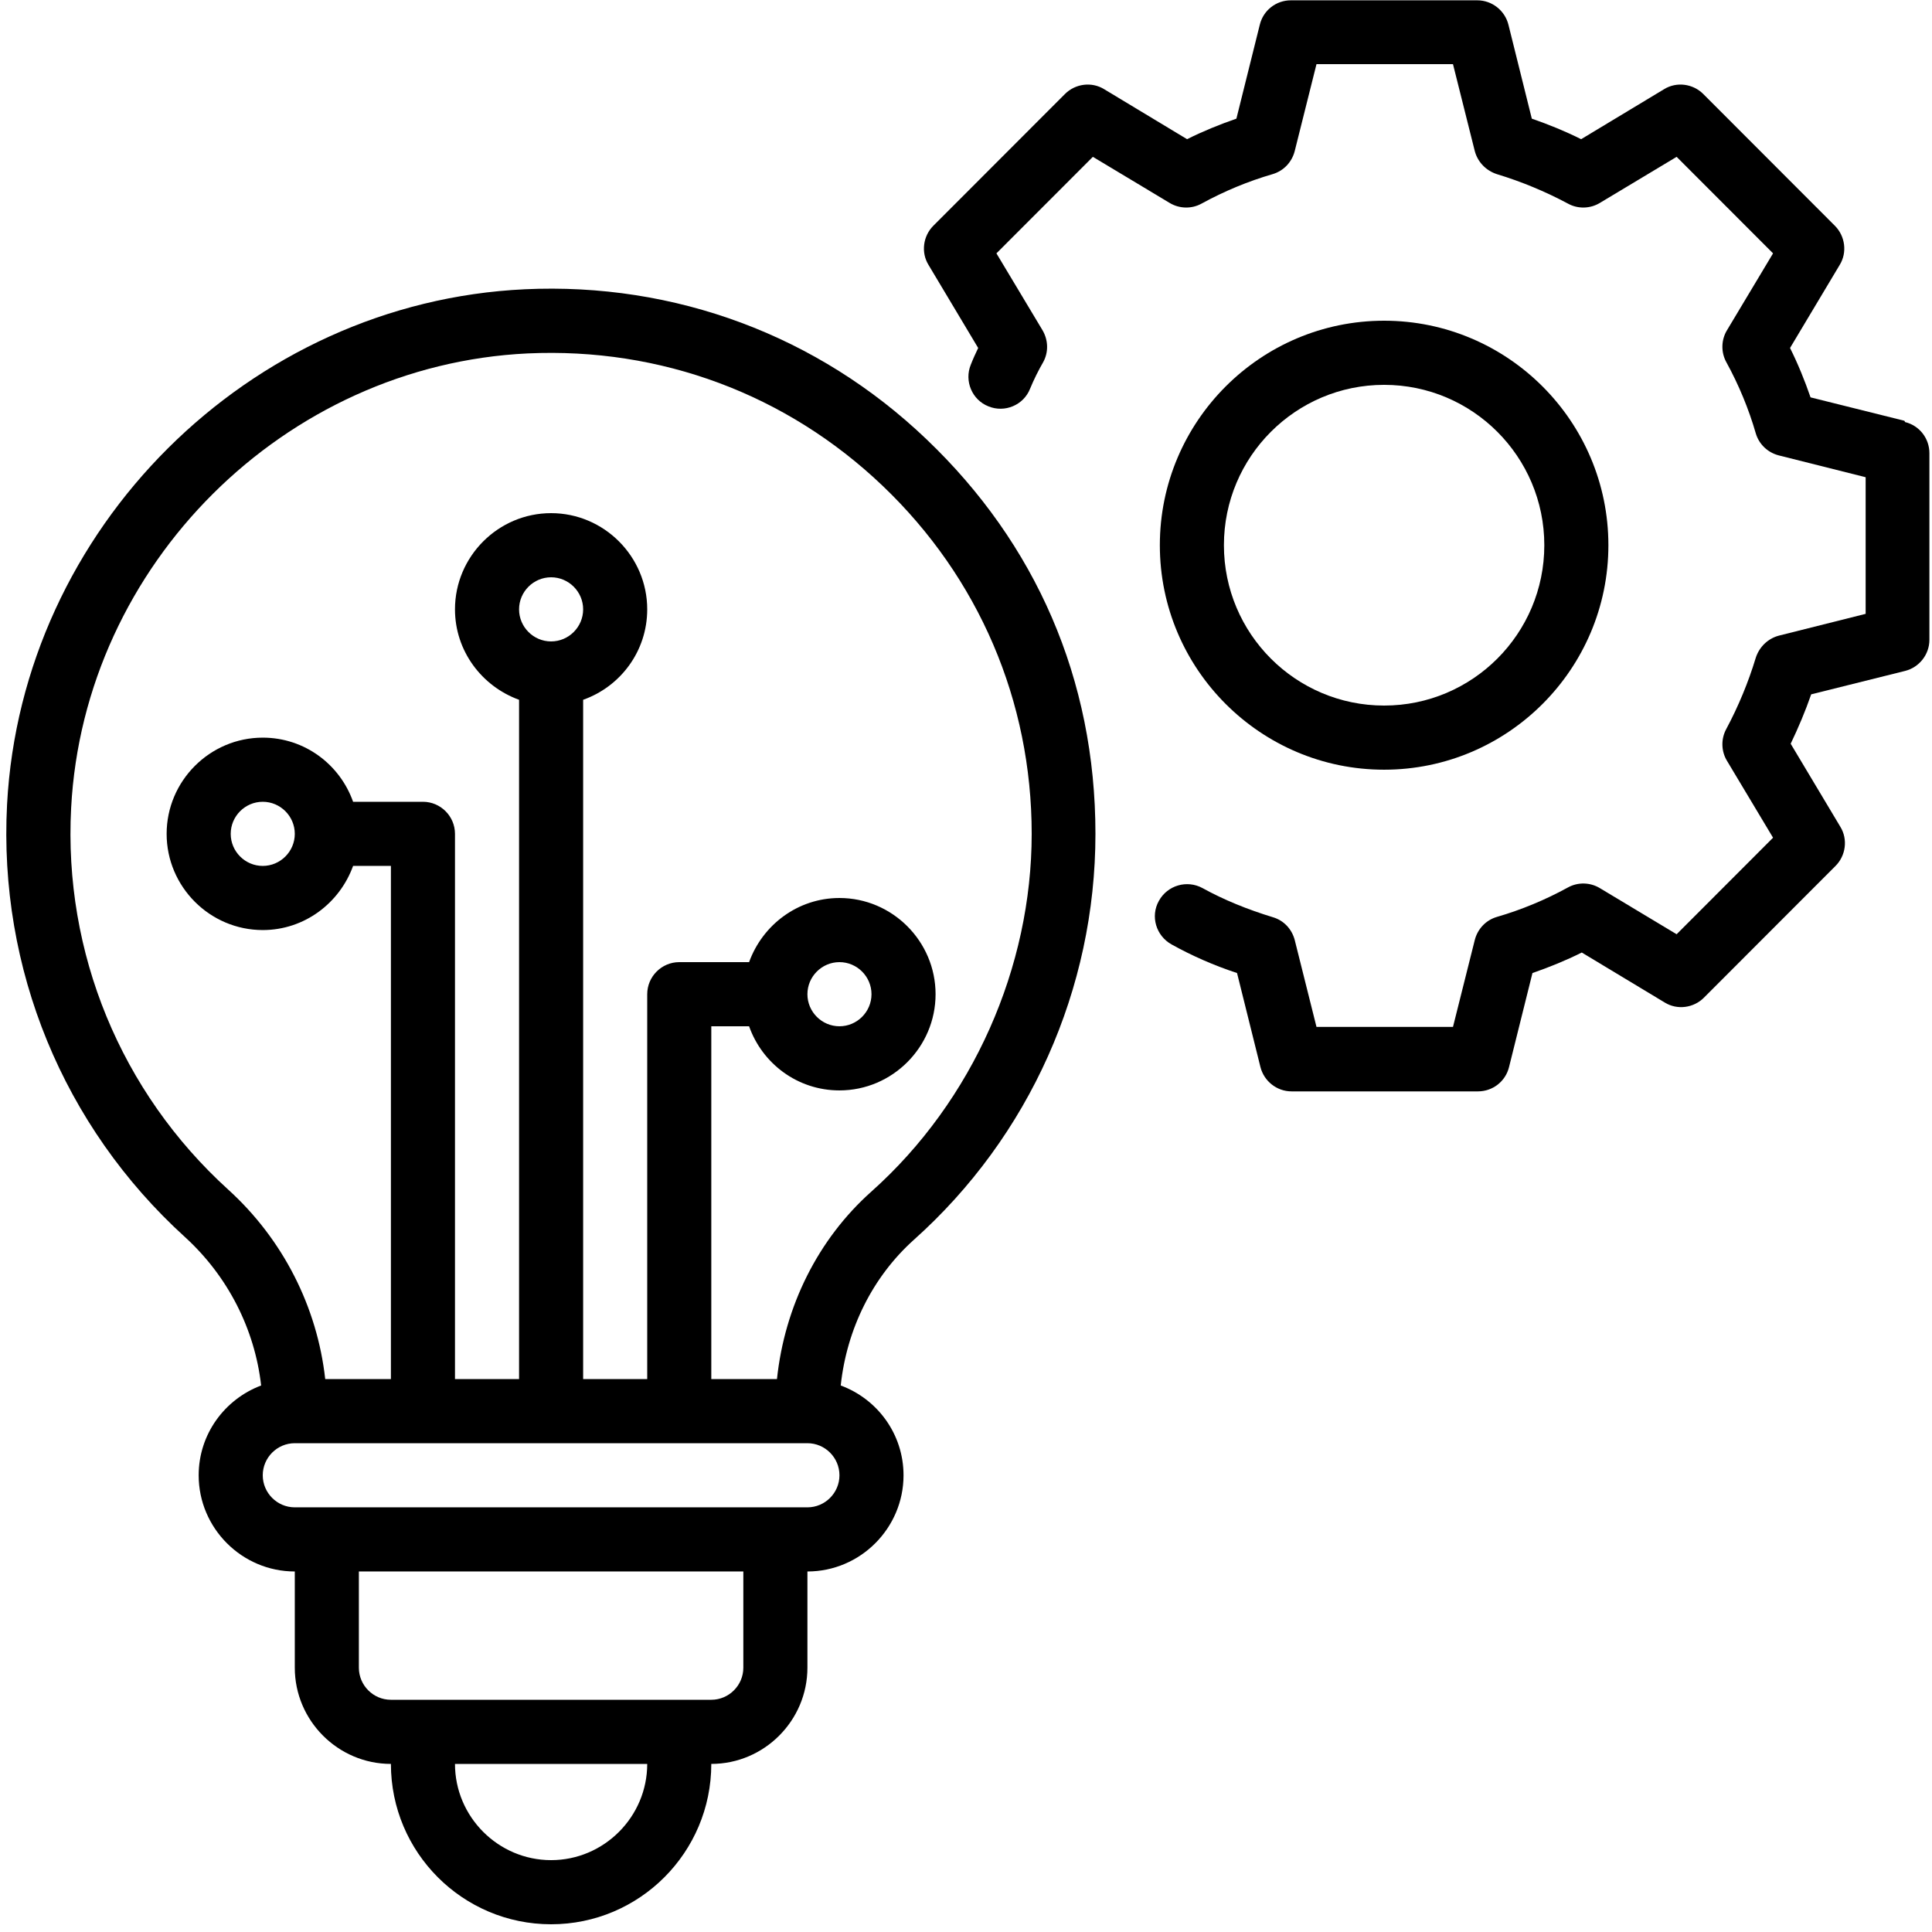 <svg xmlns="http://www.w3.org/2000/svg" xmlns:xlink="http://www.w3.org/1999/xlink" width="500" zoomAndPan="magnify" viewBox="0 0 375 375" height="500" preserveAspectRatio="xMidYMid meet" version="1.0"><defs><g/><clipPath id="6013e4bb5e"><path d="M 1 56 L 213 56 L 213 373.5 L 1 373.5 Z M 1 56 " clip-rule="nonzero"/></clipPath></defs><path fill="#000000" d="M 369.648 81.672 L 351.426 77.129 C 350.309 73.891 349 70.652 347.445 67.543 L 357.086 51.418 C 358.578 48.992 358.141 45.816 356.152 43.824 L 330.594 18.238 C 328.602 16.246 325.434 15.812 323.008 17.305 L 306.898 27.016 C 303.789 25.461 300.559 24.152 297.324 23.031 L 292.785 4.793 C 292.098 2.055 289.613 0.062 286.75 0.062 L 250.559 0.062 C 247.699 0.062 245.211 1.992 244.527 4.793 L 239.984 23.031 C 236.754 24.152 233.52 25.461 230.41 27.016 L 214.305 17.305 C 211.879 15.812 208.707 16.246 206.715 18.238 L 181.156 43.824 C 179.168 45.816 178.73 48.992 180.223 51.418 L 189.863 67.543 C 189.367 68.598 188.867 69.656 188.434 70.777 C 187.125 73.953 188.68 77.625 191.852 78.871 C 195.023 80.18 198.695 78.621 199.938 75.445 C 200.684 73.641 201.555 71.898 202.488 70.281 C 203.543 68.352 203.48 66.047 202.363 64.117 L 193.406 49.176 L 212.125 30.441 L 227.051 39.402 C 228.918 40.523 231.281 40.586 233.207 39.527 C 237.625 37.102 242.289 35.172 247.012 33.801 C 249.129 33.18 250.746 31.5 251.305 29.32 L 255.531 12.449 L 282.023 12.449 L 286.254 29.32 C 286.812 31.438 288.43 33.117 290.543 33.801 C 295.27 35.234 299.934 37.164 304.352 39.527 C 306.277 40.586 308.641 40.523 310.508 39.402 L 325.434 30.441 L 344.148 49.176 L 335.195 64.117 C 334.074 65.984 334.016 68.352 335.07 70.281 C 337.496 74.699 339.426 79.367 340.793 84.102 C 341.414 86.215 343.094 87.836 345.27 88.395 L 362.121 92.629 L 362.121 119.148 L 345.27 123.379 C 343.156 123.941 341.477 125.559 340.793 127.676 C 339.363 132.406 337.434 137.074 335.07 141.496 C 334.016 143.426 334.074 145.789 335.195 147.656 L 344.148 162.598 L 325.434 181.336 L 310.508 172.371 C 308.641 171.25 306.277 171.188 304.352 172.246 C 299.934 174.672 295.27 176.602 290.543 177.973 C 288.43 178.594 286.812 180.277 286.254 182.453 L 282.023 199.324 L 255.531 199.324 L 251.305 182.453 C 250.746 180.34 249.191 178.656 247.074 178.035 C 242.164 176.539 237.562 174.672 233.395 172.371 C 230.41 170.75 226.617 171.809 224.938 174.859 C 223.258 177.848 224.379 181.645 227.426 183.328 C 231.344 185.504 235.57 187.371 240.109 188.867 L 244.648 207.105 C 245.336 209.844 247.82 211.836 250.684 211.836 L 286.875 211.836 C 289.734 211.836 292.223 209.906 292.906 207.105 L 297.449 188.867 C 300.68 187.746 303.914 186.438 307.023 184.883 L 323.133 194.594 C 325.555 196.086 328.727 195.652 330.719 193.66 L 356.277 168.074 C 358.266 166.082 358.703 162.91 357.211 160.48 L 347.57 144.359 C 349.062 141.246 350.43 138.008 351.551 134.77 L 369.773 130.227 C 372.508 129.543 374.496 127.051 374.496 124.188 L 374.496 87.961 C 374.496 85.098 372.57 82.605 369.773 81.922 Z M 369.648 81.672 " fill-opacity="1" fill-rule="nonzero"/><path fill="#000000" d="M 268.656 149.398 C 292.66 149.398 312.188 129.852 312.188 105.824 C 312.188 81.797 292.66 62.25 268.656 62.25 C 244.648 62.25 225.125 81.797 225.125 105.824 C 225.125 129.852 244.648 149.398 268.656 149.398 Z M 268.656 74.699 C 285.82 74.699 299.75 88.645 299.75 105.824 C 299.75 123.008 285.82 136.949 268.656 136.949 C 251.492 136.949 237.562 123.008 237.562 105.824 C 237.562 88.645 251.492 74.699 268.656 74.699 Z M 268.656 74.699 " fill-opacity="1" fill-rule="nonzero"/><g clip-path="url(#6013e4bb5e)"><path fill="#000000" d="M 101.867 56.148 C 48.324 58.641 4.234 102.59 1.371 156.121 C -0.305 187.996 12.254 218.621 35.887 240.098 C 44.219 247.691 49.445 257.965 50.688 268.922 C 43.598 271.598 38.562 278.383 38.562 286.352 C 38.562 296.621 46.957 305.023 57.219 305.023 L 57.219 323.699 C 57.219 333.973 65.613 342.375 75.875 342.375 C 75.875 359.555 89.805 373.5 106.969 373.5 C 124.133 373.5 138.062 359.555 138.062 342.375 C 148.32 342.375 156.719 333.973 156.719 323.699 L 156.719 305.023 C 166.977 305.023 175.375 296.621 175.375 286.352 C 175.375 278.32 170.273 271.535 163.184 268.922 C 164.367 257.902 169.402 247.816 177.363 240.66 C 199.812 220.613 212.625 191.918 212.625 161.852 C 212.625 131.785 200.996 105.453 179.852 85.281 C 158.77 65.113 130.973 54.781 101.805 56.148 Z M 106.969 361.051 C 96.707 361.051 88.312 352.645 88.312 342.375 L 125.625 342.375 C 125.625 352.645 117.227 361.051 106.969 361.051 Z M 144.281 323.699 C 144.281 327.125 141.48 329.926 138.062 329.926 L 75.875 329.926 C 72.453 329.926 69.656 327.125 69.656 323.699 L 69.656 305.023 L 144.281 305.023 Z M 156.719 292.574 L 57.219 292.574 C 53.797 292.574 51 289.773 51 286.352 C 51 282.926 53.797 280.125 57.219 280.125 L 156.719 280.125 C 160.137 280.125 162.938 282.926 162.938 286.352 C 162.938 289.773 160.137 292.574 156.719 292.574 Z M 169.094 231.32 C 158.77 240.535 152.301 253.543 150.809 267.676 L 138.062 267.676 L 138.062 199.199 L 145.398 199.199 C 147.949 206.422 154.789 211.648 162.938 211.648 C 173.195 211.648 181.594 203.246 181.594 192.977 C 181.594 182.703 173.195 174.301 162.938 174.301 C 154.852 174.301 148.012 179.527 145.398 186.75 L 131.844 186.75 C 128.422 186.75 125.625 189.551 125.625 192.977 L 125.625 267.676 L 113.188 267.676 L 113.188 135.828 C 120.398 133.277 125.625 126.43 125.625 118.273 C 125.625 108.004 117.227 99.602 106.969 99.602 C 96.707 99.602 88.312 108.004 88.312 118.273 C 88.312 126.367 93.535 133.215 100.75 135.828 L 100.75 267.676 L 88.312 267.676 L 88.312 161.852 C 88.312 158.426 85.512 155.625 82.094 155.625 L 68.535 155.625 C 65.984 148.402 59.145 143.176 51 143.176 C 40.738 143.176 32.344 151.578 32.344 161.852 C 32.344 172.121 40.738 180.523 51 180.523 C 59.082 180.523 65.922 175.297 68.535 168.074 L 75.875 168.074 L 75.875 267.676 L 63.125 267.676 C 61.57 253.668 54.918 240.535 44.281 230.887 C 23.449 211.961 12.316 184.945 13.809 156.809 C 16.297 109.559 55.227 70.84 102.426 68.598 C 128.234 67.418 152.676 76.504 171.332 94.309 C 189.988 112.113 200.25 136.078 200.25 161.852 C 200.25 187.621 188.93 213.641 169.094 231.32 Z M 156.719 192.977 C 156.719 189.551 159.516 186.75 162.938 186.75 C 166.355 186.75 169.156 189.551 169.156 192.977 C 169.156 196.398 166.355 199.199 162.938 199.199 C 159.516 199.199 156.719 196.398 156.719 192.977 Z M 106.969 124.5 C 103.547 124.5 100.75 121.699 100.75 118.273 C 100.75 114.852 103.547 112.051 106.969 112.051 C 110.387 112.051 113.188 114.852 113.188 118.273 C 113.188 121.699 110.387 124.5 106.969 124.5 Z M 57.219 161.852 C 57.219 165.273 54.418 168.074 51 168.074 C 47.578 168.074 44.781 165.273 44.781 161.852 C 44.781 158.426 47.578 155.625 51 155.625 C 54.418 155.625 57.219 158.426 57.219 161.852 Z M 57.219 161.852 " fill-opacity="1" fill-rule="nonzero"/></g><g fill="#000000" fill-opacity="1"><g transform="translate(265.744, 207.716)"><g><path d="M 1.359 -2.734 C 1.359 -2.711 1.359 -2.691 1.359 -2.672 C 1.359 -2.648 1.352 -2.633 1.344 -2.625 C 1.344 -2.625 1.336 -2.617 1.328 -2.609 C 1.328 -2.609 1.32 -2.609 1.312 -2.609 C 1.301 -2.609 1.285 -2.609 1.266 -2.609 C 1.254 -2.617 1.238 -2.629 1.219 -2.641 C 1.195 -2.648 1.172 -2.656 1.141 -2.656 C 1.117 -2.664 1.086 -2.672 1.047 -2.672 C 0.992 -2.672 0.945 -2.66 0.906 -2.641 C 0.875 -2.629 0.848 -2.602 0.828 -2.562 C 0.805 -2.531 0.789 -2.484 0.781 -2.422 C 0.77 -2.367 0.766 -2.301 0.766 -2.219 L 0.766 -2.016 L 1.188 -2.016 C 1.195 -2.016 1.207 -2.008 1.219 -2 C 1.227 -2 1.234 -1.988 1.234 -1.969 C 1.242 -1.957 1.25 -1.941 1.25 -1.922 C 1.258 -1.91 1.266 -1.891 1.266 -1.859 C 1.266 -1.805 1.254 -1.77 1.234 -1.75 C 1.223 -1.727 1.207 -1.719 1.188 -1.719 L 0.766 -1.719 L 0.766 -0.047 C 0.766 -0.035 0.758 -0.023 0.75 -0.016 C 0.75 -0.016 0.738 -0.008 0.719 0 C 0.707 0 0.691 0 0.672 0 C 0.648 0.008 0.625 0.016 0.594 0.016 C 0.551 0.016 0.52 0.008 0.5 0 C 0.477 0 0.461 0 0.453 0 C 0.441 -0.008 0.43 -0.016 0.422 -0.016 C 0.422 -0.023 0.422 -0.035 0.422 -0.047 L 0.422 -1.719 L 0.141 -1.719 C 0.117 -1.719 0.102 -1.727 0.094 -1.75 C 0.082 -1.77 0.078 -1.805 0.078 -1.859 C 0.078 -1.891 0.078 -1.91 0.078 -1.922 C 0.086 -1.941 0.094 -1.957 0.094 -1.969 C 0.102 -1.988 0.109 -2 0.109 -2 C 0.117 -2.008 0.129 -2.016 0.141 -2.016 L 0.422 -2.016 L 0.422 -2.203 C 0.422 -2.336 0.43 -2.453 0.453 -2.547 C 0.473 -2.641 0.508 -2.719 0.562 -2.781 C 0.613 -2.844 0.676 -2.883 0.75 -2.906 C 0.832 -2.938 0.926 -2.953 1.031 -2.953 C 1.07 -2.953 1.113 -2.945 1.156 -2.938 C 1.207 -2.938 1.242 -2.93 1.266 -2.922 C 1.297 -2.91 1.316 -2.898 1.328 -2.891 C 1.336 -2.879 1.344 -2.863 1.344 -2.844 C 1.352 -2.832 1.359 -2.816 1.359 -2.797 C 1.359 -2.785 1.359 -2.766 1.359 -2.734 Z M 1.359 -2.734 "/></g></g></g><g fill="#000000" fill-opacity="1"><g transform="translate(267.065, 207.716)"><g><path d="M 1.359 -2.734 C 1.359 -2.711 1.359 -2.691 1.359 -2.672 C 1.359 -2.648 1.352 -2.633 1.344 -2.625 C 1.344 -2.625 1.336 -2.617 1.328 -2.609 C 1.328 -2.609 1.32 -2.609 1.312 -2.609 C 1.301 -2.609 1.285 -2.609 1.266 -2.609 C 1.254 -2.617 1.238 -2.629 1.219 -2.641 C 1.195 -2.648 1.172 -2.656 1.141 -2.656 C 1.117 -2.664 1.086 -2.672 1.047 -2.672 C 0.992 -2.672 0.945 -2.66 0.906 -2.641 C 0.875 -2.629 0.848 -2.602 0.828 -2.562 C 0.805 -2.531 0.789 -2.484 0.781 -2.422 C 0.77 -2.367 0.766 -2.301 0.766 -2.219 L 0.766 -2.016 L 1.188 -2.016 C 1.195 -2.016 1.207 -2.008 1.219 -2 C 1.227 -2 1.234 -1.988 1.234 -1.969 C 1.242 -1.957 1.25 -1.941 1.25 -1.922 C 1.258 -1.91 1.266 -1.891 1.266 -1.859 C 1.266 -1.805 1.254 -1.77 1.234 -1.75 C 1.223 -1.727 1.207 -1.719 1.188 -1.719 L 0.766 -1.719 L 0.766 -0.047 C 0.766 -0.035 0.758 -0.023 0.75 -0.016 C 0.75 -0.016 0.738 -0.008 0.719 0 C 0.707 0 0.691 0 0.672 0 C 0.648 0.008 0.625 0.016 0.594 0.016 C 0.551 0.016 0.52 0.008 0.5 0 C 0.477 0 0.461 0 0.453 0 C 0.441 -0.008 0.43 -0.016 0.422 -0.016 C 0.422 -0.023 0.422 -0.035 0.422 -0.047 L 0.422 -1.719 L 0.141 -1.719 C 0.117 -1.719 0.102 -1.727 0.094 -1.75 C 0.082 -1.77 0.078 -1.805 0.078 -1.859 C 0.078 -1.891 0.078 -1.91 0.078 -1.922 C 0.086 -1.941 0.094 -1.957 0.094 -1.969 C 0.102 -1.988 0.109 -2 0.109 -2 C 0.117 -2.008 0.129 -2.016 0.141 -2.016 L 0.422 -2.016 L 0.422 -2.203 C 0.422 -2.336 0.43 -2.453 0.453 -2.547 C 0.473 -2.641 0.508 -2.719 0.562 -2.781 C 0.613 -2.844 0.676 -2.883 0.75 -2.906 C 0.832 -2.938 0.926 -2.953 1.031 -2.953 C 1.07 -2.953 1.113 -2.945 1.156 -2.938 C 1.207 -2.938 1.242 -2.93 1.266 -2.922 C 1.297 -2.91 1.316 -2.898 1.328 -2.891 C 1.336 -2.879 1.344 -2.863 1.344 -2.844 C 1.352 -2.832 1.359 -2.816 1.359 -2.797 C 1.359 -2.785 1.359 -2.766 1.359 -2.734 Z M 1.359 -2.734 "/></g></g></g><g fill="#000000" fill-opacity="1"><g transform="translate(268.386, 207.716)"><g><path d="M 1.906 -1.875 C 1.906 -1.82 1.898 -1.785 1.891 -1.766 C 1.879 -1.742 1.863 -1.734 1.844 -1.734 L 1.562 -1.734 C 1.613 -1.68 1.648 -1.625 1.672 -1.562 C 1.691 -1.5 1.703 -1.438 1.703 -1.375 C 1.703 -1.258 1.68 -1.16 1.641 -1.078 C 1.609 -0.992 1.562 -0.922 1.5 -0.859 C 1.438 -0.805 1.359 -0.766 1.266 -0.734 C 1.172 -0.703 1.07 -0.688 0.969 -0.688 C 0.883 -0.688 0.805 -0.695 0.734 -0.719 C 0.672 -0.738 0.617 -0.766 0.578 -0.797 C 0.555 -0.766 0.535 -0.734 0.516 -0.703 C 0.504 -0.672 0.5 -0.633 0.5 -0.594 C 0.5 -0.539 0.52 -0.5 0.562 -0.469 C 0.602 -0.438 0.664 -0.422 0.75 -0.422 L 1.25 -0.391 C 1.344 -0.391 1.426 -0.379 1.5 -0.359 C 1.582 -0.336 1.648 -0.301 1.703 -0.25 C 1.766 -0.207 1.812 -0.156 1.844 -0.094 C 1.875 -0.031 1.891 0.039 1.891 0.125 C 1.891 0.207 1.867 0.285 1.828 0.359 C 1.797 0.441 1.742 0.516 1.672 0.578 C 1.598 0.641 1.5 0.688 1.375 0.719 C 1.258 0.75 1.125 0.766 0.969 0.766 C 0.812 0.766 0.676 0.75 0.562 0.719 C 0.457 0.695 0.367 0.664 0.297 0.625 C 0.234 0.582 0.188 0.531 0.156 0.469 C 0.125 0.406 0.109 0.336 0.109 0.266 C 0.109 0.211 0.113 0.164 0.125 0.125 C 0.133 0.082 0.148 0.039 0.172 0 C 0.203 -0.039 0.234 -0.078 0.266 -0.109 C 0.297 -0.148 0.336 -0.188 0.391 -0.219 C 0.316 -0.25 0.266 -0.289 0.234 -0.344 C 0.203 -0.406 0.188 -0.469 0.188 -0.531 C 0.188 -0.613 0.203 -0.688 0.234 -0.75 C 0.273 -0.82 0.32 -0.883 0.375 -0.938 C 0.32 -0.988 0.281 -1.047 0.25 -1.109 C 0.227 -1.18 0.219 -1.266 0.219 -1.359 C 0.219 -1.461 0.238 -1.555 0.281 -1.641 C 0.32 -1.723 0.375 -1.797 0.438 -1.859 C 0.5 -1.922 0.57 -1.969 0.656 -2 C 0.75 -2.031 0.852 -2.047 0.969 -2.047 C 1.02 -2.047 1.07 -2.039 1.125 -2.031 C 1.176 -2.031 1.223 -2.023 1.266 -2.016 L 1.844 -2.016 C 1.863 -2.016 1.879 -2 1.891 -1.969 C 1.898 -1.945 1.906 -1.914 1.906 -1.875 Z M 1.375 -1.375 C 1.375 -1.5 1.336 -1.598 1.266 -1.672 C 1.191 -1.742 1.086 -1.781 0.953 -1.781 C 0.891 -1.781 0.832 -1.77 0.781 -1.75 C 0.727 -1.727 0.688 -1.695 0.656 -1.656 C 0.625 -1.613 0.598 -1.566 0.578 -1.516 C 0.566 -1.461 0.562 -1.41 0.562 -1.359 C 0.562 -1.234 0.594 -1.133 0.656 -1.062 C 0.727 -0.988 0.832 -0.953 0.969 -0.953 C 1.031 -0.953 1.086 -0.961 1.141 -0.984 C 1.191 -1.004 1.234 -1.031 1.266 -1.062 C 1.297 -1.102 1.32 -1.148 1.344 -1.203 C 1.363 -1.254 1.375 -1.312 1.375 -1.375 Z M 1.547 0.141 C 1.547 0.055 1.508 -0.004 1.438 -0.047 C 1.375 -0.086 1.285 -0.113 1.172 -0.125 L 0.672 -0.141 C 0.629 -0.098 0.594 -0.062 0.562 -0.031 C 0.539 0 0.52 0.023 0.5 0.047 C 0.477 0.078 0.461 0.109 0.453 0.141 C 0.453 0.172 0.453 0.195 0.453 0.219 C 0.453 0.312 0.5 0.379 0.594 0.422 C 0.688 0.473 0.816 0.5 0.984 0.5 C 1.086 0.5 1.176 0.488 1.25 0.469 C 1.32 0.445 1.379 0.422 1.422 0.391 C 1.461 0.359 1.492 0.32 1.516 0.281 C 1.535 0.238 1.547 0.191 1.547 0.141 Z M 1.547 0.141 "/></g></g></g></svg>